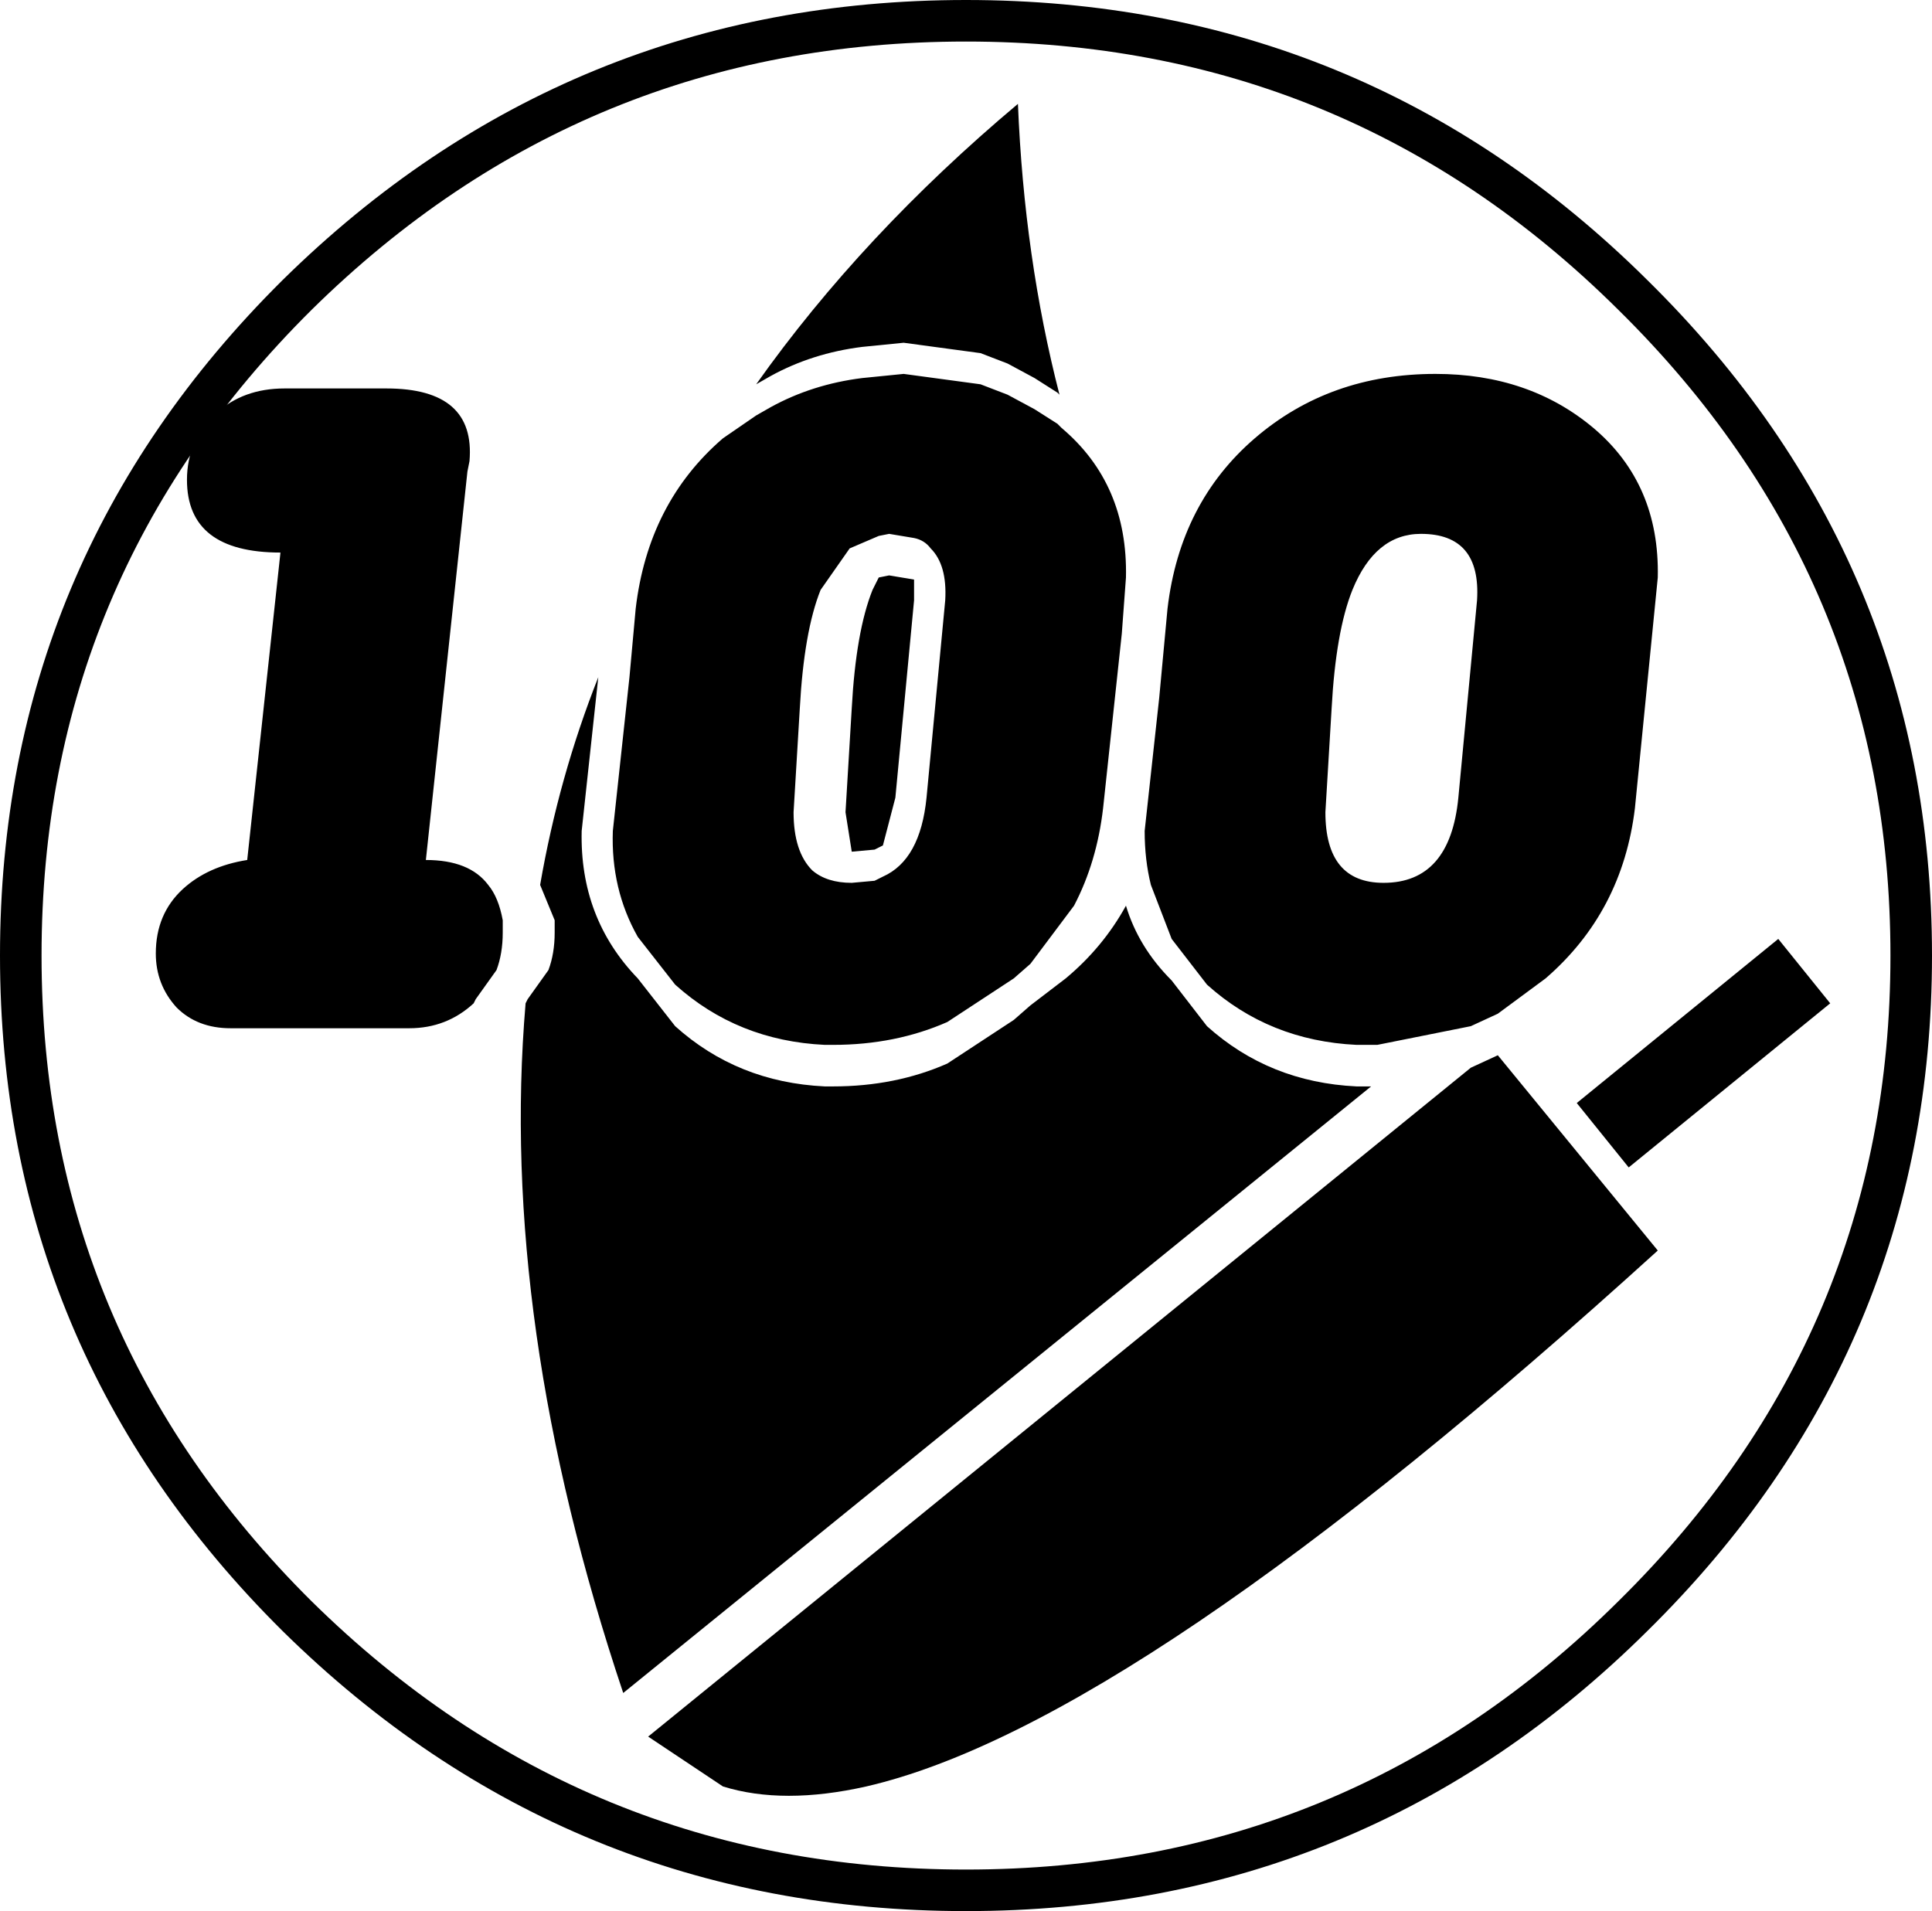 <?xml version="1.0" encoding="UTF-8" standalone="no"?>
<svg xmlns:xlink="http://www.w3.org/1999/xlink" height="46.0px" width="46.5px" xmlns="http://www.w3.org/2000/svg">
  <g transform="matrix(1.0, 0.0, 0.0, 1.0, 23.25, 23.0)">
    <path d="M0.0 -22.5 Q9.4 -22.5 16.05 -15.9 22.75 -9.3 22.75 0.0 22.75 9.3 16.05 15.9 9.4 22.5 0.0 22.5 -9.4 22.5 -16.1 15.9 -22.75 9.3 -22.75 0.0 -22.75 -9.3 -16.1 -15.9 -9.4 -22.5 0.0 -22.5 Z" fill="none" stroke="#000000" stroke-linecap="round" stroke-linejoin="round" stroke-width="1.0"/>
    <path d="M15.1 -12.7 Q16.7 -11.35 16.65 -9.1 L16.1 -3.55 Q15.8 -1.05 13.95 0.55 L12.8 1.4 12.15 1.7 9.9 2.15 9.75 2.15 9.6 2.15 9.4 2.15 Q7.3 2.05 5.8 0.7 L4.95 -0.4 4.45 -1.7 Q4.3 -2.3 4.3 -3.0 L4.65 -6.2 4.85 -8.35 Q5.15 -10.9 6.95 -12.45 8.75 -14.0 11.3 -14.0 13.55 -14.0 15.1 -12.7 M1.0 -14.25 L0.35 -14.5 -1.5 -14.75 -2.5 -14.65 Q-3.7 -14.5 -4.7 -13.95 L-5.05 -13.75 Q-2.5 -17.35 1.25 -20.5 1.4 -16.8 2.25 -13.5 L2.2 -13.55 1.65 -13.9 1.0 -14.25 M1.0 -13.5 L1.65 -13.15 2.2 -12.8 2.25 -12.75 2.3 -12.7 Q3.9 -11.35 3.85 -9.1 L3.75 -7.75 3.3 -3.55 Q3.15 -2.25 2.6 -1.2 L1.55 0.2 1.15 0.55 -0.45 1.6 Q-1.7 2.15 -3.2 2.15 L-3.4 2.15 Q-5.5 2.05 -7.0 0.7 L-7.9 -0.45 Q-8.55 -1.6 -8.5 -3.0 L-8.1 -6.7 -7.95 -8.35 Q-7.65 -10.9 -5.85 -12.45 L-5.05 -13.0 -4.7 -13.2 Q-3.7 -13.75 -2.5 -13.9 L-1.5 -14.0 0.35 -13.75 1.0 -13.5 M8.65 -3.45 Q8.65 -1.75 10.05 -1.75 11.65 -1.75 11.85 -3.8 L12.3 -8.55 Q12.4 -10.15 10.95 -10.15 9.85 -10.15 9.3 -8.8 8.9 -7.8 8.8 -5.95 L8.65 -3.45 M12.15 2.7 L12.8 2.4 16.65 7.1 Q4.1 18.5 -2.4 20.0 -4.4 20.45 -5.85 20.0 L-7.65 18.8 12.15 2.7 M14.7 3.55 L19.55 -0.4 20.8 1.15 15.95 5.1 14.7 3.55 M5.8 1.7 Q7.3 3.05 9.4 3.15 L9.6 3.15 9.75 3.15 -8.25 17.75 Q-11.25 8.8 -10.6 1.15 L-10.55 1.05 -10.05 0.35 Q-9.9 -0.05 -9.9 -0.55 L-9.9 -0.85 -10.25 -1.7 Q-9.8 -4.3 -8.85 -6.7 L-9.25 -3.0 Q-9.3 -0.9 -7.9 0.55 L-7.0 1.7 Q-5.5 3.05 -3.4 3.15 L-3.2 3.15 Q-1.7 3.15 -0.45 2.6 L1.15 1.55 1.55 1.2 2.4 0.55 Q3.3 -0.2 3.85 -1.2 4.15 -0.2 4.95 0.6 L5.8 1.7 M-16.4 -13.65 L-13.95 -13.65 Q-11.8 -13.65 -11.95 -11.9 L-12.0 -11.65 -13.0 -2.3 Q-11.95 -2.3 -11.5 -1.7 -11.25 -1.4 -11.15 -0.85 L-11.15 -0.55 Q-11.15 -0.05 -11.3 0.35 L-11.8 1.05 -11.85 1.15 Q-12.5 1.75 -13.4 1.75 L-17.7 1.75 Q-18.5 1.75 -19.0 1.25 -19.5 0.7 -19.5 -0.05 -19.5 -1.0 -18.85 -1.6 -18.25 -2.15 -17.3 -2.3 L-16.5 -9.7 Q-18.75 -9.7 -18.75 -11.45 -18.75 -12.4 -18.05 -13.05 -17.4 -13.65 -16.4 -13.65 M-1.25 -10.05 L-1.85 -10.15 -2.1 -10.1 -2.8 -9.8 -3.5 -8.8 Q-3.9 -7.8 -4.0 -5.95 L-4.15 -3.45 Q-4.15 -2.5 -3.7 -2.05 -3.35 -1.75 -2.75 -1.75 L-2.2 -1.8 -2.0 -1.9 Q-1.1 -2.3 -0.95 -3.8 L-0.5 -8.55 Q-0.45 -9.4 -0.85 -9.8 -1.0 -10.0 -1.25 -10.05 M-1.85 -9.15 L-1.25 -9.05 -1.25 -8.55 -1.7 -3.8 -2.0 -2.65 -2.2 -2.55 -2.75 -2.5 -2.9 -3.45 -2.75 -5.95 Q-2.65 -7.8 -2.25 -8.8 L-2.1 -9.1 -1.85 -9.15" fill="#000000" fill-rule="evenodd" stroke="none"/>
  </g>
</svg>
